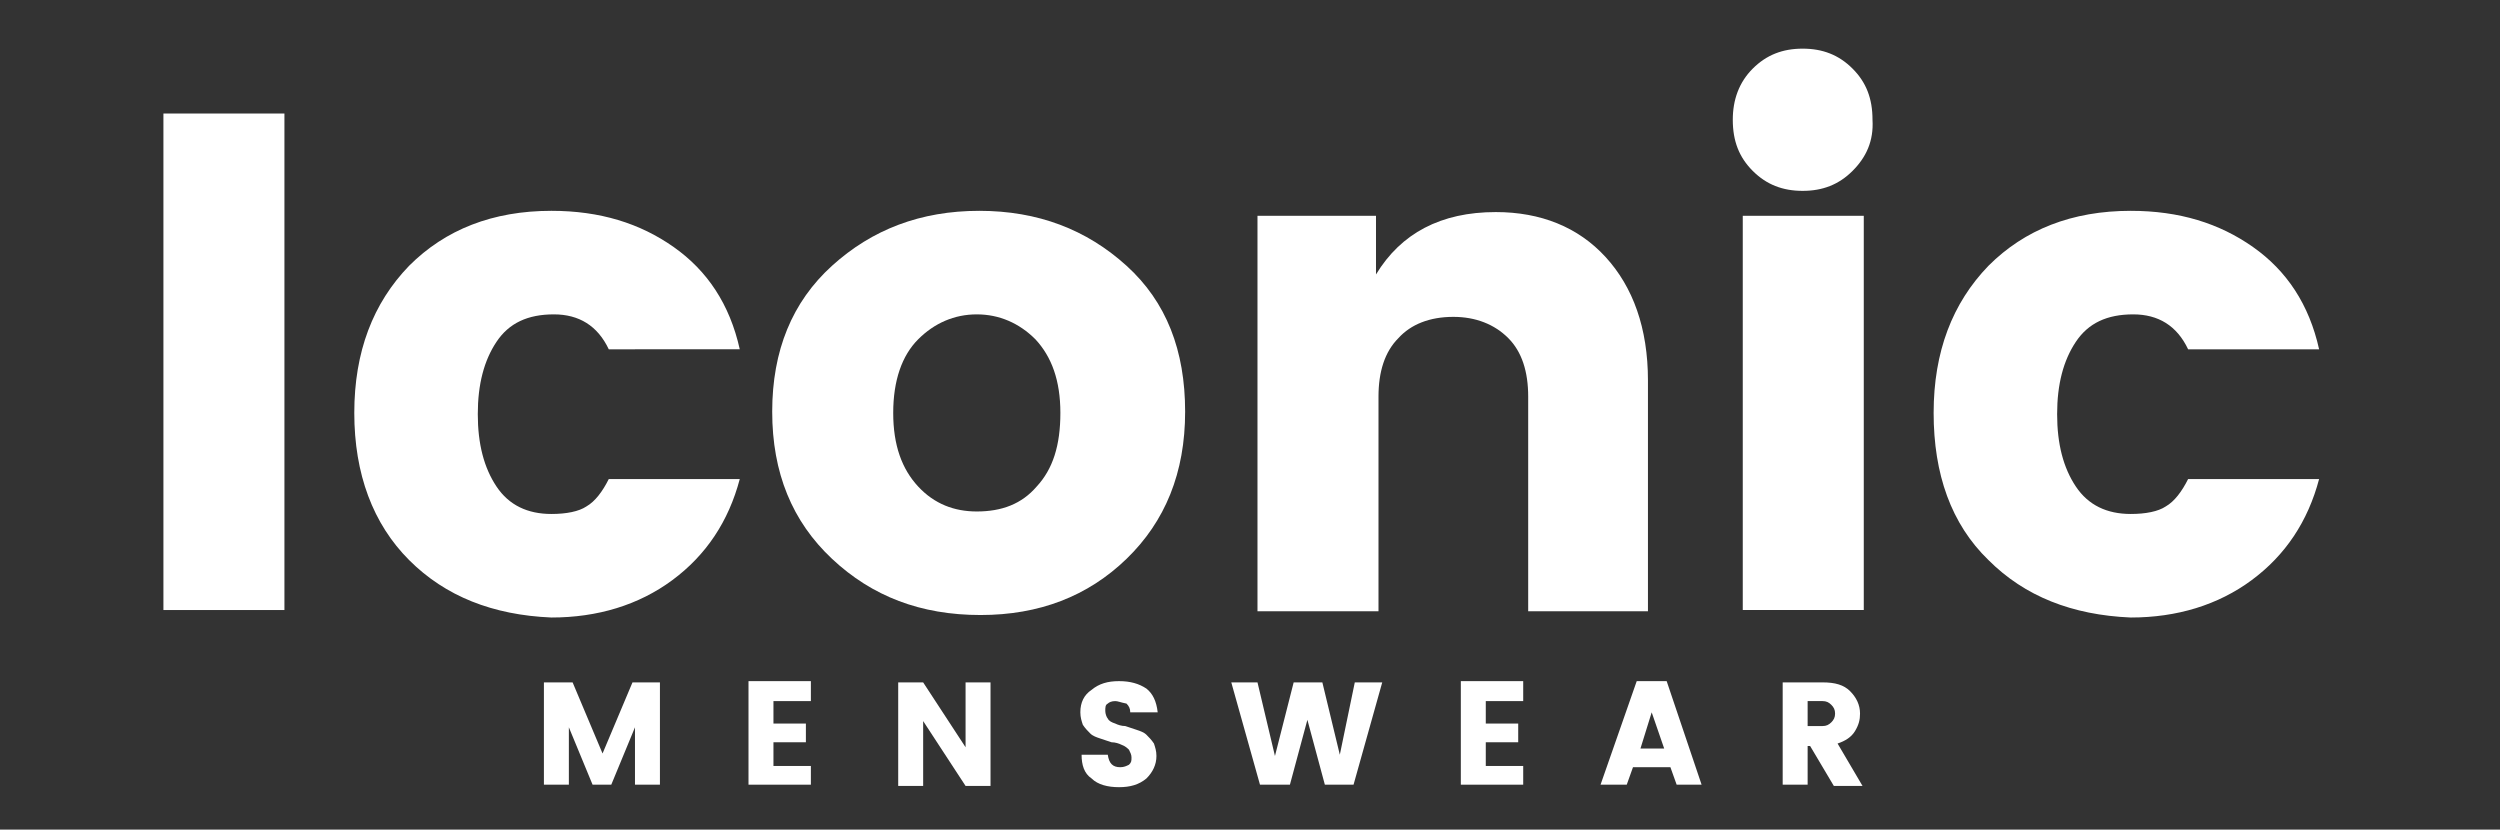 <!-- Generator: Adobe Illustrator 22.1.0, SVG Export Plug-In . SVG Version: 6.00 Build 0)  -->
<svg version="1.1" id="Layer_1" xmlns="http://www.w3.org/2000/svg" xmlns:xlink="http://www.w3.org/1999/xlink" x="0px" y="0px"
	 viewBox="0 0 200.4 66.5" style="enable-background:new 0 0 200.4 66.5;" xml:space="preserve">
<rect x="0" y="0" width="200.4" height="66.5" fill="#333333" stroke="none"/>
<style type="text/css">
	.st0{fill:#FFFFFF;}
</style>
<g id="XMLID_3064_">
	<g id="XMLID_3092_">
		<g id="XMLID_3110_">
			<path id="XMLID_3111_" class="st0" d="M13.1,48.9V9.1h9.7v39.8H13.1z"/>
		</g>
		<g id="XMLID_3107_">
			<path id="XMLID_3108_" class="st0" d="M32.8,44.9c-2.9-2.9-4.4-6.9-4.4-11.8c0-4.9,1.5-8.8,4.4-11.8c2.9-2.9,6.7-4.4,11.4-4.4
				c3.9,0,7.1,1,9.8,2.9c2.7,1.9,4.5,4.6,5.3,8.2H48.8c-0.9-1.9-2.4-2.8-4.4-2.8c-2.1,0-3.6,0.7-4.6,2.2c-1,1.5-1.5,3.4-1.5,5.8
				c0,2.4,0.5,4.3,1.5,5.8c1,1.5,2.5,2.2,4.4,2.2c1.2,0,2.2-0.2,2.8-0.6c0.7-0.4,1.3-1.2,1.8-2.2h10.5c-0.9,3.4-2.7,6.1-5.4,8.1
				c-2.7,2-6,3-9.7,3C39.5,49.3,35.7,47.8,32.8,44.9z"/>
		</g>
		<g id="XMLID_3103_">
			<path id="XMLID_3104_" class="st0" d="M66.7,44.8c-3.2-3-4.8-6.9-4.8-11.8c0-4.9,1.6-8.8,4.8-11.7c3.2-2.9,7.1-4.4,11.8-4.4
				c4.7,0,8.6,1.5,11.8,4.4c3.2,2.9,4.7,6.8,4.7,11.7c0,4.9-1.6,8.8-4.7,11.8c-3.1,3-7,4.5-11.7,4.5C73.8,49.3,69.9,47.8,66.7,44.8z
				 M83.1,39c1.3-1.4,1.9-3.3,1.9-5.9c0-2.6-0.7-4.5-2-5.9c-1.3-1.3-2.9-2-4.7-2c-1.8,0-3.4,0.7-4.7,2c-1.3,1.3-2,3.3-2,5.9
				c0,2.6,0.7,4.5,2,5.9c1.3,1.4,2.9,2,4.7,2C80.3,41,81.9,40.4,83.1,39z"/>
		</g>
		<g id="XMLID_3100_">
			<path id="XMLID_3101_" class="st0" d="M110.3,17.3V22c2-3.3,5.2-5,9.6-5c3.6,0,6.6,1.2,8.8,3.6c2.2,2.4,3.4,5.7,3.4,9.9v18.5
				h-9.6V31.8c0-2-0.5-3.6-1.6-4.7c-1.1-1.1-2.6-1.7-4.4-1.7c-1.9,0-3.4,0.6-4.4,1.7c-1.1,1.1-1.6,2.7-1.6,4.7v17.2h-9.7V17.3H110.3
				z"/>
		</g>
		<g id="XMLID_3096_">
			<path id="XMLID_3097_" class="st0" d="M148.5,13.7c-1.1,1.1-2.4,1.6-4,1.6c-1.6,0-2.9-0.5-4-1.6c-1.1-1.1-1.6-2.4-1.6-4.1
				c0-1.6,0.5-3,1.6-4.1c1.1-1.1,2.4-1.6,4-1.6c1.6,0,2.9,0.5,4,1.6c1.1,1.1,1.6,2.4,1.6,4.1C150.2,11.3,149.6,12.6,148.5,13.7z
				 M139.7,48.9V17.3h9.7v31.6H139.7z"/>
		</g>
		<g id="XMLID_3093_">
			<path id="XMLID_3094_" class="st0" d="M159.4,44.9C156.4,42,155,38,155,33.1c0-4.9,1.5-8.8,4.4-11.8c2.9-2.9,6.7-4.4,11.4-4.4
				c3.9,0,7.1,1,9.8,2.9c2.7,1.9,4.5,4.6,5.3,8.2h-10.5c-0.9-1.9-2.4-2.8-4.4-2.8c-2.1,0-3.6,0.7-4.6,2.2c-1,1.5-1.5,3.4-1.5,5.8
				c0,2.4,0.5,4.3,1.5,5.8c1,1.5,2.5,2.2,4.4,2.2c1.2,0,2.2-0.2,2.8-0.6c0.7-0.4,1.3-1.2,1.8-2.2h10.5c-0.9,3.4-2.7,6.1-5.4,8.1
				c-2.7,2-6,3-9.7,3C166.1,49.3,162.3,47.8,159.4,44.9z"/>
		</g>
	</g>
	<g id="XMLID_3065_">
		<g id="XMLID_3089_">
			<path id="XMLID_3090_" class="st0" d="M52.9,54.7v8.2h-2v-4.6L49,62.9h-1.5l-1.9-4.6v4.6h-2v-8.2h2.3l2.4,5.7l2.4-5.7H52.9z"/>
		</g>
		<g id="XMLID_3086_">
			<path id="XMLID_3087_" class="st0" d="M65,54.7v1.5h-3V58h2.6v1.5H62v1.9h3v1.5h-5v-8.3H65z"/>
		</g>
		<g id="XMLID_3083_">
			<path id="XMLID_3084_" class="st0" d="M77.4,54.7h2v8.3h-2l-3.4-5.2v5.2h-2v-8.3h2l3.4,5.2V54.7z"/>
		</g>
		<g id="XMLID_3080_">
			<path id="XMLID_3081_" class="st0" d="M89.4,56.2c-0.3,0-0.5,0.1-0.6,0.2c-0.2,0.1-0.2,0.3-0.2,0.6c0,0.2,0.1,0.5,0.2,0.6
				c0.1,0.2,0.3,0.3,0.6,0.4c0.2,0.1,0.5,0.2,0.8,0.2c0.3,0.1,0.6,0.2,0.9,0.3c0.3,0.1,0.6,0.2,0.8,0.4c0.2,0.2,0.4,0.4,0.6,0.7
				c0.1,0.3,0.2,0.6,0.2,1c0,0.7-0.3,1.3-0.8,1.8c-0.6,0.5-1.3,0.7-2.2,0.7c-0.9,0-1.7-0.2-2.2-0.7c-0.6-0.4-0.8-1.1-0.8-1.9h2.1
				c0.1,0.7,0.4,1,1,1c0.3,0,0.5-0.1,0.7-0.2c0.2-0.2,0.2-0.3,0.2-0.6c0-0.2-0.1-0.4-0.2-0.6c-0.1-0.1-0.3-0.3-0.6-0.4
				c-0.2-0.1-0.5-0.2-0.8-0.2c-0.3-0.1-0.6-0.2-0.9-0.3c-0.3-0.1-0.6-0.2-0.8-0.4c-0.2-0.2-0.4-0.4-0.6-0.7c-0.1-0.3-0.2-0.6-0.2-1
				c0-0.8,0.3-1.4,0.9-1.8c0.6-0.5,1.3-0.7,2.2-0.7c0.9,0,1.6,0.2,2.2,0.6c0.5,0.4,0.8,1,0.9,1.9h-2.2c0-0.3-0.1-0.5-0.3-0.7
				C89.8,56.3,89.6,56.2,89.4,56.2z"/>
		</g>
		<g id="XMLID_3077_">
			<path id="XMLID_3078_" class="st0" d="M108.6,54.7h2.2l-2.3,8.2h-2.3l-1.4-5.2l-1.4,5.2H101l-2.3-8.2h2.1l1.4,5.9l1.5-5.9h2.3
				l1.4,5.8L108.6,54.7z"/>
		</g>
		<g id="XMLID_3074_">
			<path id="XMLID_3075_" class="st0" d="M122.1,54.7v1.5h-3V58h2.6v1.5h-2.6v1.9h3v1.5h-5v-8.3H122.1z"/>
		</g>
		<g id="XMLID_3070_">
			<path id="XMLID_3071_" class="st0" d="M134.4,62.9l-0.5-1.4h-3l-0.5,1.4h-2.1l2.9-8.3h2.4l2.8,8.3H134.4z M131.5,60h1.9l-1-2.9
				L131.5,60z"/>
		</g>
		<g id="XMLID_3066_">
			<path id="XMLID_3067_" class="st0" d="M144.9,59.7v3.2h-2v-8.2h3.2c1,0,1.7,0.2,2.2,0.7c0.5,0.5,0.8,1.1,0.8,1.8
				c0,0.5-0.1,0.9-0.4,1.4c-0.3,0.5-0.8,0.8-1.4,1l2,3.4H147l-1.9-3.2H144.9z M144.9,56.2v2h1.2c0.3,0,0.5-0.1,0.7-0.3
				c0.2-0.2,0.3-0.4,0.3-0.7c0-0.3-0.1-0.5-0.3-0.7c-0.2-0.2-0.4-0.3-0.7-0.3H144.9z"/>
		</g>
	</g>
</g>
</svg>
